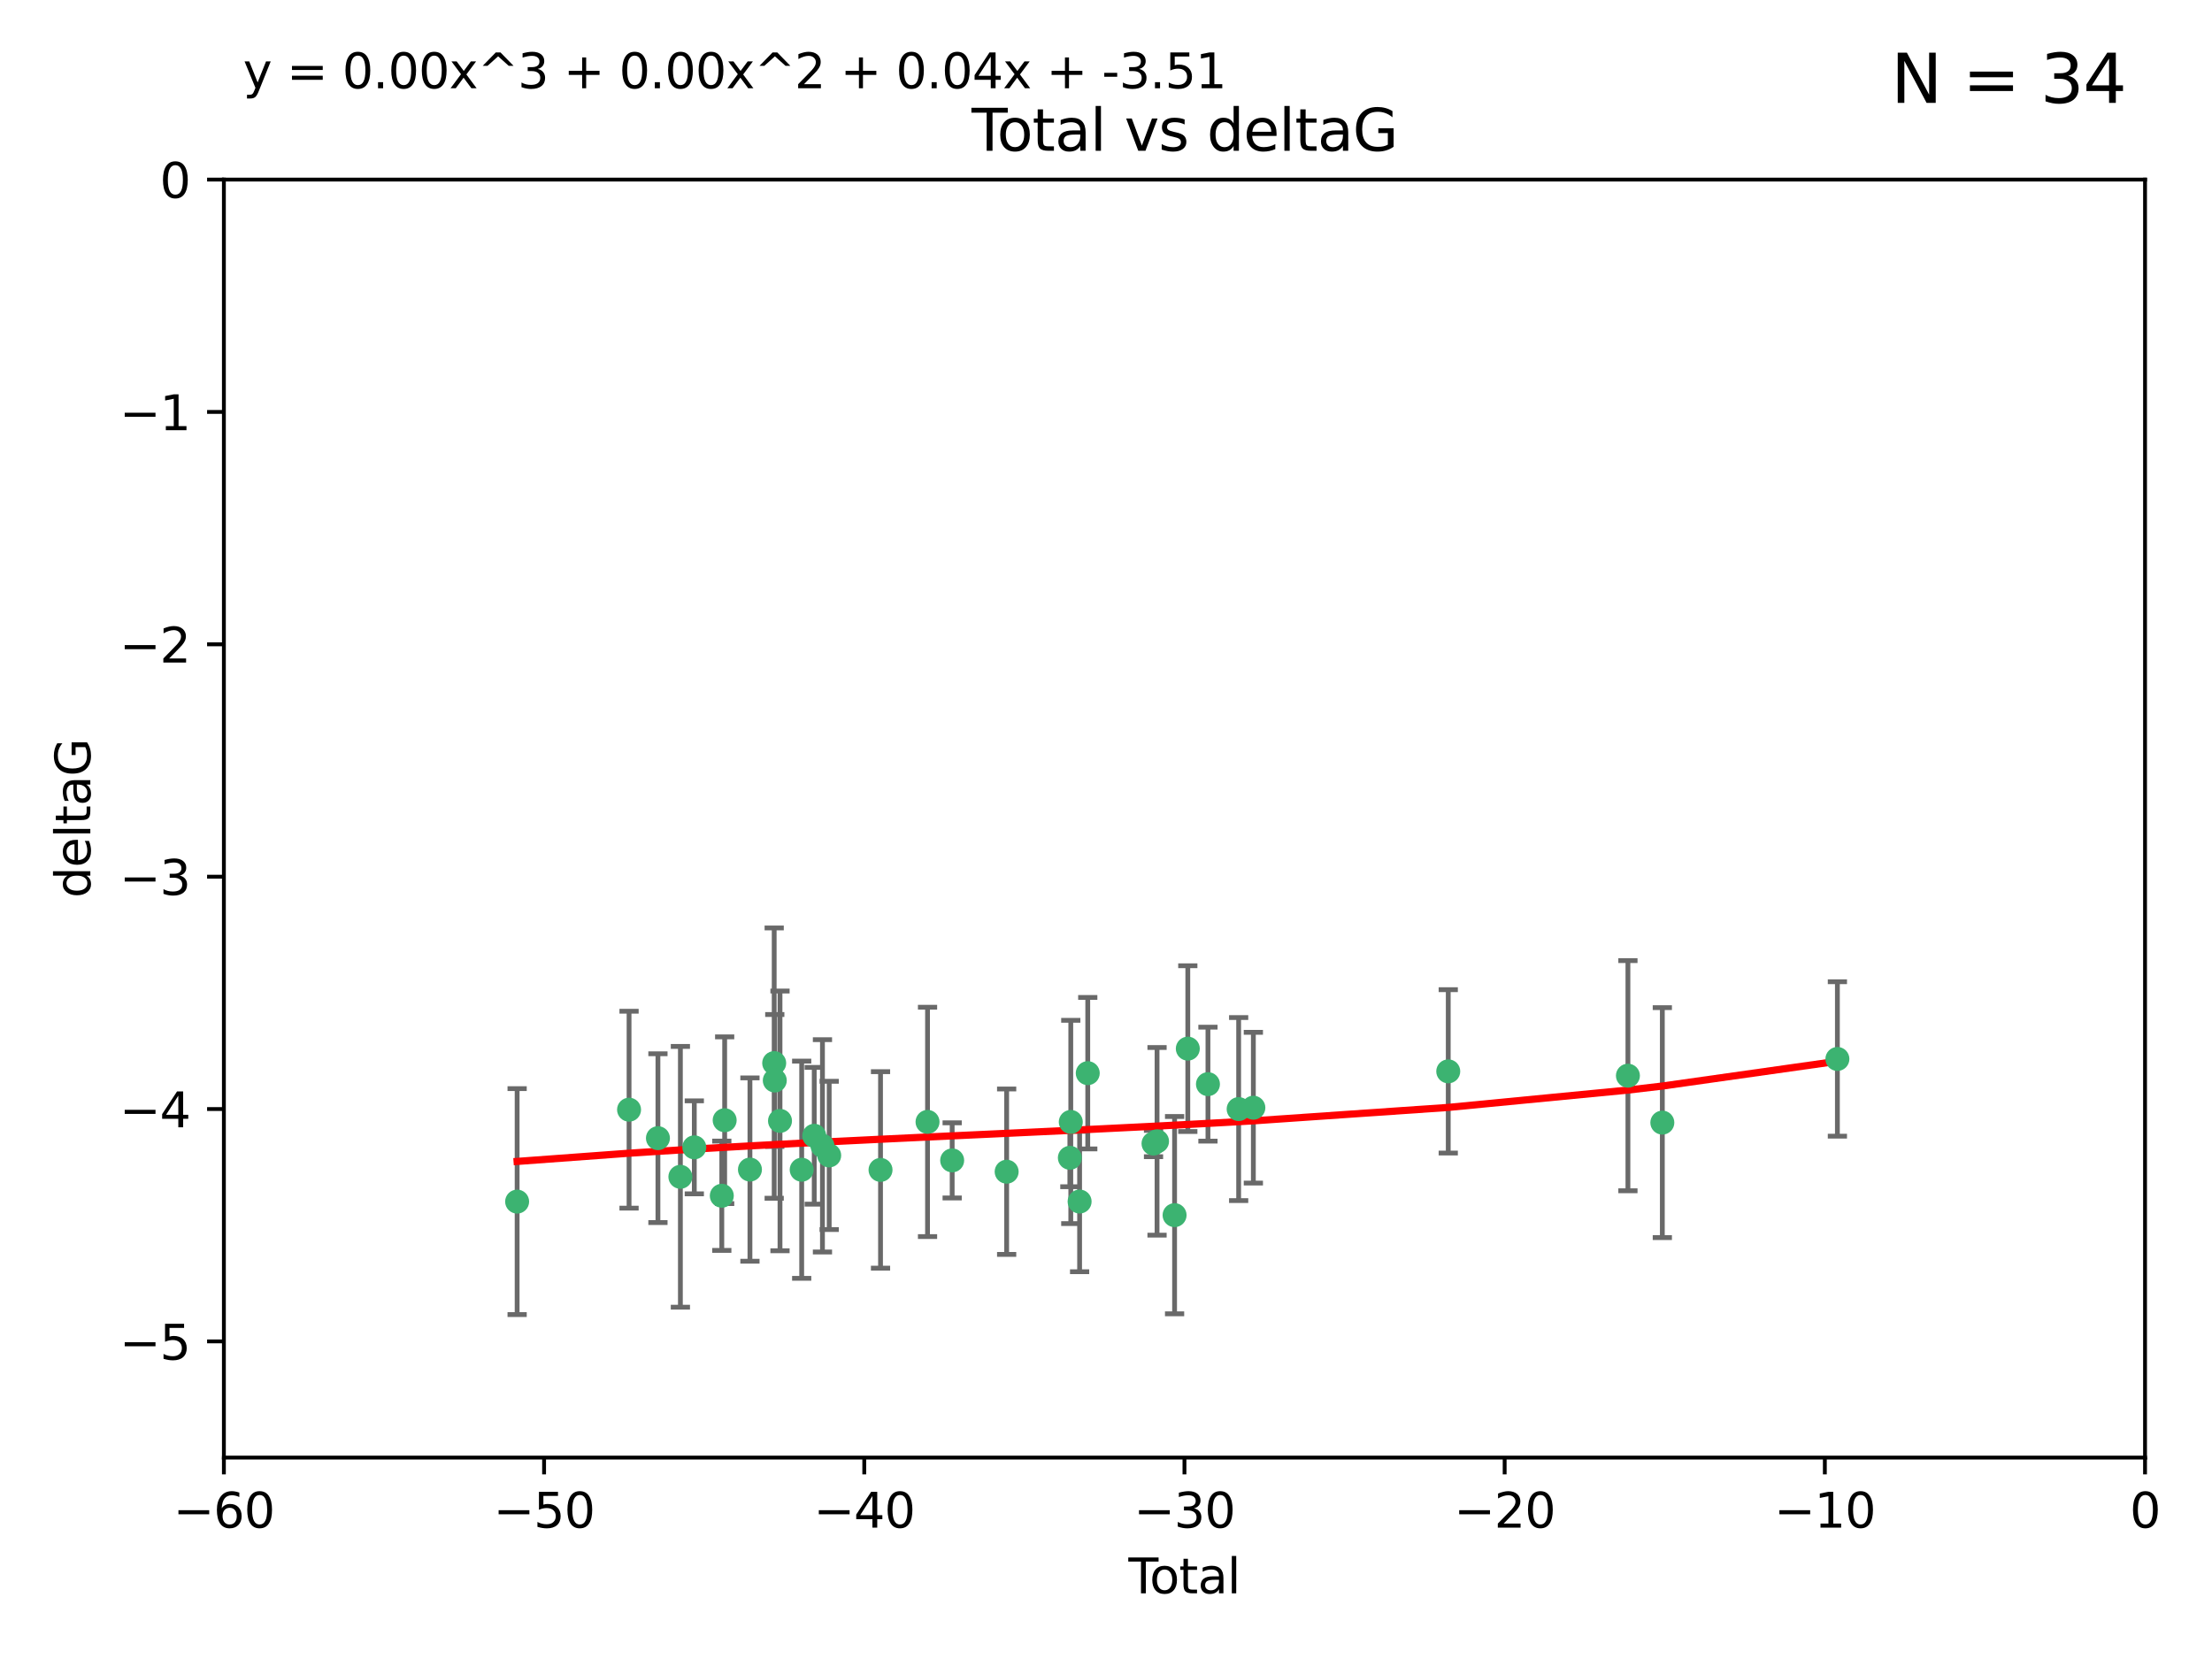 <?xml version="1.0" encoding="utf-8" standalone="no"?>
<!DOCTYPE svg PUBLIC "-//W3C//DTD SVG 1.1//EN"
  "http://www.w3.org/Graphics/SVG/1.1/DTD/svg11.dtd">
<svg xmlns:xlink="http://www.w3.org/1999/xlink" width="460.8pt" height="345.6pt" viewBox="0 0 460.8 345.6" xmlns="http://www.w3.org/2000/svg" version="1.1">
 <defs>
  <style type="text/css">*{stroke-linejoin: round; stroke-linecap: butt}</style>
 </defs>
 <g id="figure_1">
  <g id="patch_1">
   <path d="M 0 345.6 
L 460.8 345.6 
L 460.8 0 
L 0 0 
z
" style="fill: #ffffff"/>
  </g>
  <g id="axes_1">
   <g id="patch_2">
    <path d="M 46.64 303.64 
L 446.85 303.64 
L 446.85 37.411 
L 46.64 37.411 
z
" style="fill: #ffffff"/>
   </g>
   <g id="PathCollection_1">
    <defs>
     <path id="mca7896846f" d="M 0 1.118 
C 0.297 1.118 0.581 1 0.791 0.791 
C 1 0.581 1.118 0.297 1.118 0 
C 1.118 -0.297 1 -0.581 0.791 -0.791 
C 0.581 -1 0.297 -1.118 0 -1.118 
C -0.297 -1.118 -0.581 -1 -0.791 -0.791 
C -1 -0.581 -1.118 -0.297 -1.118 0 
C -1.118 0.297 -1 0.581 -0.791 0.791 
C -0.581 1 -0.297 1.118 0 1.118 
z
" style="stroke: #3cb371"/>
    </defs>
    <g clip-path="url(#pa8692f8681)">
     <use xlink:href="#mca7896846f" x="107.728" y="250.316" style="fill: #3cb371; stroke: #3cb371"/>
     <use xlink:href="#mca7896846f" x="131.044" y="231.167" style="fill: #3cb371; stroke: #3cb371"/>
     <use xlink:href="#mca7896846f" x="137.06" y="237.101" style="fill: #3cb371; stroke: #3cb371"/>
     <use xlink:href="#mca7896846f" x="141.738" y="245.151" style="fill: #3cb371; stroke: #3cb371"/>
     <use xlink:href="#mca7896846f" x="144.637" y="239.012" style="fill: #3cb371; stroke: #3cb371"/>
     <use xlink:href="#mca7896846f" x="150.364" y="249.096" style="fill: #3cb371; stroke: #3cb371"/>
     <use xlink:href="#mca7896846f" x="150.961" y="233.364" style="fill: #3cb371; stroke: #3cb371"/>
     <use xlink:href="#mca7896846f" x="156.227" y="243.641" style="fill: #3cb371; stroke: #3cb371"/>
     <use xlink:href="#mca7896846f" x="161.279" y="221.462" style="fill: #3cb371; stroke: #3cb371"/>
     <use xlink:href="#mca7896846f" x="161.402" y="225.088" style="fill: #3cb371; stroke: #3cb371"/>
     <use xlink:href="#mca7896846f" x="162.489" y="233.502" style="fill: #3cb371; stroke: #3cb371"/>
     <use xlink:href="#mca7896846f" x="167.007" y="243.675" style="fill: #3cb371; stroke: #3cb371"/>
     <use xlink:href="#mca7896846f" x="169.621" y="236.602" style="fill: #3cb371; stroke: #3cb371"/>
     <use xlink:href="#mca7896846f" x="171.333" y="238.695" style="fill: #3cb371; stroke: #3cb371"/>
     <use xlink:href="#mca7896846f" x="172.735" y="240.695" style="fill: #3cb371; stroke: #3cb371"/>
     <use xlink:href="#mca7896846f" x="183.43" y="243.713" style="fill: #3cb371; stroke: #3cb371"/>
     <use xlink:href="#mca7896846f" x="193.222" y="233.712" style="fill: #3cb371; stroke: #3cb371"/>
     <use xlink:href="#mca7896846f" x="198.354" y="241.73" style="fill: #3cb371; stroke: #3cb371"/>
     <use xlink:href="#mca7896846f" x="209.704" y="244.088" style="fill: #3cb371; stroke: #3cb371"/>
     <use xlink:href="#mca7896846f" x="222.87" y="241.193" style="fill: #3cb371; stroke: #3cb371"/>
     <use xlink:href="#mca7896846f" x="223.063" y="233.723" style="fill: #3cb371; stroke: #3cb371"/>
     <use xlink:href="#mca7896846f" x="224.902" y="250.302" style="fill: #3cb371; stroke: #3cb371"/>
     <use xlink:href="#mca7896846f" x="226.599" y="223.559" style="fill: #3cb371; stroke: #3cb371"/>
     <use xlink:href="#mca7896846f" x="240.299" y="238.222" style="fill: #3cb371; stroke: #3cb371"/>
     <use xlink:href="#mca7896846f" x="241.034" y="237.76" style="fill: #3cb371; stroke: #3cb371"/>
     <use xlink:href="#mca7896846f" x="244.687" y="253.138" style="fill: #3cb371; stroke: #3cb371"/>
     <use xlink:href="#mca7896846f" x="247.442" y="218.451" style="fill: #3cb371; stroke: #3cb371"/>
     <use xlink:href="#mca7896846f" x="251.639" y="225.849" style="fill: #3cb371; stroke: #3cb371"/>
     <use xlink:href="#mca7896846f" x="258.034" y="231.04" style="fill: #3cb371; stroke: #3cb371"/>
     <use xlink:href="#mca7896846f" x="261.098" y="230.756" style="fill: #3cb371; stroke: #3cb371"/>
     <use xlink:href="#mca7896846f" x="301.697" y="223.183" style="fill: #3cb371; stroke: #3cb371"/>
     <use xlink:href="#mca7896846f" x="339.126" y="224.085" style="fill: #3cb371; stroke: #3cb371"/>
     <use xlink:href="#mca7896846f" x="346.294" y="233.861" style="fill: #3cb371; stroke: #3cb371"/>
     <use xlink:href="#mca7896846f" x="382.763" y="220.6" style="fill: #3cb371; stroke: #3cb371"/>
    </g>
   </g>
   <g id="matplotlib.axis_1">
    <g id="xtick_1">
     <g id="line2d_1">
      <defs>
       <path id="m6ce1ab7690" d="M 0 0 
L 0 3.5 
" style="stroke: #000000; stroke-width: 0.8"/>
      </defs>
      <g>
       <use xlink:href="#m6ce1ab7690" x="46.64" y="303.64" style="stroke: #000000; stroke-width: 0.8"/>
      </g>
     </g>
     <g id="text_1">
      <!-- −60 -->
      <g transform="translate(36.088 318.238)scale(0.1 -0.1)">
       <defs>
        <path id="DejaVuSans-2212" d="M 678 2272 
L 4684 2272 
L 4684 1741 
L 678 1741 
L 678 2272 
z
" transform="scale(0.016)"/>
        <path id="DejaVuSans-36" d="M 2113 2584 
Q 1688 2584 1439 2293 
Q 1191 2003 1191 1497 
Q 1191 994 1439 701 
Q 1688 409 2113 409 
Q 2538 409 2786 701 
Q 3034 994 3034 1497 
Q 3034 2003 2786 2293 
Q 2538 2584 2113 2584 
z
M 3366 4563 
L 3366 3988 
Q 3128 4100 2886 4159 
Q 2644 4219 2406 4219 
Q 1781 4219 1451 3797 
Q 1122 3375 1075 2522 
Q 1259 2794 1537 2939 
Q 1816 3084 2150 3084 
Q 2853 3084 3261 2657 
Q 3669 2231 3669 1497 
Q 3669 778 3244 343 
Q 2819 -91 2113 -91 
Q 1303 -91 875 529 
Q 447 1150 447 2328 
Q 447 3434 972 4092 
Q 1497 4750 2381 4750 
Q 2619 4750 2861 4703 
Q 3103 4656 3366 4563 
z
" transform="scale(0.016)"/>
        <path id="DejaVuSans-30" d="M 2034 4250 
Q 1547 4250 1301 3770 
Q 1056 3291 1056 2328 
Q 1056 1369 1301 889 
Q 1547 409 2034 409 
Q 2525 409 2770 889 
Q 3016 1369 3016 2328 
Q 3016 3291 2770 3770 
Q 2525 4250 2034 4250 
z
M 2034 4750 
Q 2819 4750 3233 4129 
Q 3647 3509 3647 2328 
Q 3647 1150 3233 529 
Q 2819 -91 2034 -91 
Q 1250 -91 836 529 
Q 422 1150 422 2328 
Q 422 3509 836 4129 
Q 1250 4750 2034 4750 
z
" transform="scale(0.016)"/>
       </defs>
       <use xlink:href="#DejaVuSans-2212"/>
       <use xlink:href="#DejaVuSans-36" x="83.789"/>
       <use xlink:href="#DejaVuSans-30" x="147.412"/>
      </g>
     </g>
    </g>
    <g id="xtick_2">
     <g id="line2d_2">
      <g>
       <use xlink:href="#m6ce1ab7690" x="113.342" y="303.64" style="stroke: #000000; stroke-width: 0.8"/>
      </g>
     </g>
     <g id="text_2">
      <!-- −50 -->
      <g transform="translate(102.789 318.238)scale(0.1 -0.1)">
       <defs>
        <path id="DejaVuSans-35" d="M 691 4666 
L 3169 4666 
L 3169 4134 
L 1269 4134 
L 1269 2991 
Q 1406 3038 1543 3061 
Q 1681 3084 1819 3084 
Q 2600 3084 3056 2656 
Q 3513 2228 3513 1497 
Q 3513 744 3044 326 
Q 2575 -91 1722 -91 
Q 1428 -91 1123 -41 
Q 819 9 494 109 
L 494 744 
Q 775 591 1075 516 
Q 1375 441 1709 441 
Q 2250 441 2565 725 
Q 2881 1009 2881 1497 
Q 2881 1984 2565 2268 
Q 2250 2553 1709 2553 
Q 1456 2553 1204 2497 
Q 953 2441 691 2322 
L 691 4666 
z
" transform="scale(0.016)"/>
       </defs>
       <use xlink:href="#DejaVuSans-2212"/>
       <use xlink:href="#DejaVuSans-35" x="83.789"/>
       <use xlink:href="#DejaVuSans-30" x="147.412"/>
      </g>
     </g>
    </g>
    <g id="xtick_3">
     <g id="line2d_3">
      <g>
       <use xlink:href="#m6ce1ab7690" x="180.043" y="303.64" style="stroke: #000000; stroke-width: 0.8"/>
      </g>
     </g>
     <g id="text_3">
      <!-- −40 -->
      <g transform="translate(169.491 318.238)scale(0.1 -0.1)">
       <defs>
        <path id="DejaVuSans-34" d="M 2419 4116 
L 825 1625 
L 2419 1625 
L 2419 4116 
z
M 2253 4666 
L 3047 4666 
L 3047 1625 
L 3713 1625 
L 3713 1100 
L 3047 1100 
L 3047 0 
L 2419 0 
L 2419 1100 
L 313 1100 
L 313 1709 
L 2253 4666 
z
" transform="scale(0.016)"/>
       </defs>
       <use xlink:href="#DejaVuSans-2212"/>
       <use xlink:href="#DejaVuSans-34" x="83.789"/>
       <use xlink:href="#DejaVuSans-30" x="147.412"/>
      </g>
     </g>
    </g>
    <g id="xtick_4">
     <g id="line2d_4">
      <g>
       <use xlink:href="#m6ce1ab7690" x="246.745" y="303.64" style="stroke: #000000; stroke-width: 0.8"/>
      </g>
     </g>
     <g id="text_4">
      <!-- −30 -->
      <g transform="translate(236.193 318.238)scale(0.1 -0.1)">
       <defs>
        <path id="DejaVuSans-33" d="M 2597 2516 
Q 3050 2419 3304 2112 
Q 3559 1806 3559 1356 
Q 3559 666 3084 287 
Q 2609 -91 1734 -91 
Q 1441 -91 1130 -33 
Q 819 25 488 141 
L 488 750 
Q 750 597 1062 519 
Q 1375 441 1716 441 
Q 2309 441 2620 675 
Q 2931 909 2931 1356 
Q 2931 1769 2642 2001 
Q 2353 2234 1838 2234 
L 1294 2234 
L 1294 2753 
L 1863 2753 
Q 2328 2753 2575 2939 
Q 2822 3125 2822 3475 
Q 2822 3834 2567 4026 
Q 2313 4219 1838 4219 
Q 1578 4219 1281 4162 
Q 984 4106 628 3988 
L 628 4550 
Q 988 4650 1302 4700 
Q 1616 4750 1894 4750 
Q 2613 4750 3031 4423 
Q 3450 4097 3450 3541 
Q 3450 3153 3228 2886 
Q 3006 2619 2597 2516 
z
" transform="scale(0.016)"/>
       </defs>
       <use xlink:href="#DejaVuSans-2212"/>
       <use xlink:href="#DejaVuSans-33" x="83.789"/>
       <use xlink:href="#DejaVuSans-30" x="147.412"/>
      </g>
     </g>
    </g>
    <g id="xtick_5">
     <g id="line2d_5">
      <g>
       <use xlink:href="#m6ce1ab7690" x="313.447" y="303.64" style="stroke: #000000; stroke-width: 0.8"/>
      </g>
     </g>
     <g id="text_5">
      <!-- −20 -->
      <g transform="translate(302.894 318.238)scale(0.1 -0.1)">
       <defs>
        <path id="DejaVuSans-32" d="M 1228 531 
L 3431 531 
L 3431 0 
L 469 0 
L 469 531 
Q 828 903 1448 1529 
Q 2069 2156 2228 2338 
Q 2531 2678 2651 2914 
Q 2772 3150 2772 3378 
Q 2772 3750 2511 3984 
Q 2250 4219 1831 4219 
Q 1534 4219 1204 4116 
Q 875 4013 500 3803 
L 500 4441 
Q 881 4594 1212 4672 
Q 1544 4750 1819 4750 
Q 2544 4750 2975 4387 
Q 3406 4025 3406 3419 
Q 3406 3131 3298 2873 
Q 3191 2616 2906 2266 
Q 2828 2175 2409 1742 
Q 1991 1309 1228 531 
z
" transform="scale(0.016)"/>
       </defs>
       <use xlink:href="#DejaVuSans-2212"/>
       <use xlink:href="#DejaVuSans-32" x="83.789"/>
       <use xlink:href="#DejaVuSans-30" x="147.412"/>
      </g>
     </g>
    </g>
    <g id="xtick_6">
     <g id="line2d_6">
      <g>
       <use xlink:href="#m6ce1ab7690" x="380.148" y="303.64" style="stroke: #000000; stroke-width: 0.8"/>
      </g>
     </g>
     <g id="text_6">
      <!-- −10 -->
      <g transform="translate(369.596 318.238)scale(0.1 -0.1)">
       <defs>
        <path id="DejaVuSans-31" d="M 794 531 
L 1825 531 
L 1825 4091 
L 703 3866 
L 703 4441 
L 1819 4666 
L 2450 4666 
L 2450 531 
L 3481 531 
L 3481 0 
L 794 0 
L 794 531 
z
" transform="scale(0.016)"/>
       </defs>
       <use xlink:href="#DejaVuSans-2212"/>
       <use xlink:href="#DejaVuSans-31" x="83.789"/>
       <use xlink:href="#DejaVuSans-30" x="147.412"/>
      </g>
     </g>
    </g>
    <g id="xtick_7">
     <g id="line2d_7">
      <g>
       <use xlink:href="#m6ce1ab7690" x="446.85" y="303.64" style="stroke: #000000; stroke-width: 0.8"/>
      </g>
     </g>
     <g id="text_7">
      <!-- 0 -->
      <g transform="translate(443.669 318.238)scale(0.1 -0.1)">
       <use xlink:href="#DejaVuSans-30"/>
      </g>
     </g>
    </g>
    <g id="text_8">
     <!-- Total -->
     <g transform="translate(235.068 331.917)scale(0.1 -0.1)">
      <defs>
       <path id="DejaVuSans-54" d="M -19 4666 
L 3928 4666 
L 3928 4134 
L 2272 4134 
L 2272 0 
L 1638 0 
L 1638 4134 
L -19 4134 
L -19 4666 
z
" transform="scale(0.016)"/>
       <path id="DejaVuSans-6f" d="M 1959 3097 
Q 1497 3097 1228 2736 
Q 959 2375 959 1747 
Q 959 1119 1226 758 
Q 1494 397 1959 397 
Q 2419 397 2687 759 
Q 2956 1122 2956 1747 
Q 2956 2369 2687 2733 
Q 2419 3097 1959 3097 
z
M 1959 3584 
Q 2709 3584 3137 3096 
Q 3566 2609 3566 1747 
Q 3566 888 3137 398 
Q 2709 -91 1959 -91 
Q 1206 -91 779 398 
Q 353 888 353 1747 
Q 353 2609 779 3096 
Q 1206 3584 1959 3584 
z
" transform="scale(0.016)"/>
       <path id="DejaVuSans-74" d="M 1172 4494 
L 1172 3500 
L 2356 3500 
L 2356 3053 
L 1172 3053 
L 1172 1153 
Q 1172 725 1289 603 
Q 1406 481 1766 481 
L 2356 481 
L 2356 0 
L 1766 0 
Q 1100 0 847 248 
Q 594 497 594 1153 
L 594 3053 
L 172 3053 
L 172 3500 
L 594 3500 
L 594 4494 
L 1172 4494 
z
" transform="scale(0.016)"/>
       <path id="DejaVuSans-61" d="M 2194 1759 
Q 1497 1759 1228 1600 
Q 959 1441 959 1056 
Q 959 750 1161 570 
Q 1363 391 1709 391 
Q 2188 391 2477 730 
Q 2766 1069 2766 1631 
L 2766 1759 
L 2194 1759 
z
M 3341 1997 
L 3341 0 
L 2766 0 
L 2766 531 
Q 2569 213 2275 61 
Q 1981 -91 1556 -91 
Q 1019 -91 701 211 
Q 384 513 384 1019 
Q 384 1609 779 1909 
Q 1175 2209 1959 2209 
L 2766 2209 
L 2766 2266 
Q 2766 2663 2505 2880 
Q 2244 3097 1772 3097 
Q 1472 3097 1187 3025 
Q 903 2953 641 2809 
L 641 3341 
Q 956 3463 1253 3523 
Q 1550 3584 1831 3584 
Q 2591 3584 2966 3190 
Q 3341 2797 3341 1997 
z
" transform="scale(0.016)"/>
       <path id="DejaVuSans-6c" d="M 603 4863 
L 1178 4863 
L 1178 0 
L 603 0 
L 603 4863 
z
" transform="scale(0.016)"/>
      </defs>
      <use xlink:href="#DejaVuSans-54"/>
      <use xlink:href="#DejaVuSans-6f" x="44.084"/>
      <use xlink:href="#DejaVuSans-74" x="105.266"/>
      <use xlink:href="#DejaVuSans-61" x="144.475"/>
      <use xlink:href="#DejaVuSans-6c" x="205.754"/>
     </g>
    </g>
   </g>
   <g id="matplotlib.axis_2">
    <g id="ytick_1">
     <g id="line2d_8">
      <defs>
       <path id="m330e339413" d="M 0 0 
L -3.5 0 
" style="stroke: #000000; stroke-width: 0.8"/>
      </defs>
      <g>
       <use xlink:href="#m330e339413" x="46.64" y="279.437" style="stroke: #000000; stroke-width: 0.8"/>
      </g>
     </g>
     <g id="text_9">
      <!-- −5 -->
      <g transform="translate(24.898 283.237)scale(0.1 -0.1)">
       <use xlink:href="#DejaVuSans-2212"/>
       <use xlink:href="#DejaVuSans-35" x="83.789"/>
      </g>
     </g>
    </g>
    <g id="ytick_2">
     <g id="line2d_9">
      <g>
       <use xlink:href="#m330e339413" x="46.64" y="231.032" style="stroke: #000000; stroke-width: 0.8"/>
      </g>
     </g>
     <g id="text_10">
      <!-- −4 -->
      <g transform="translate(24.898 234.831)scale(0.1 -0.1)">
       <use xlink:href="#DejaVuSans-2212"/>
       <use xlink:href="#DejaVuSans-34" x="83.789"/>
      </g>
     </g>
    </g>
    <g id="ytick_3">
     <g id="line2d_10">
      <g>
       <use xlink:href="#m330e339413" x="46.64" y="182.627" style="stroke: #000000; stroke-width: 0.8"/>
      </g>
     </g>
     <g id="text_11">
      <!-- −3 -->
      <g transform="translate(24.898 186.426)scale(0.1 -0.1)">
       <use xlink:href="#DejaVuSans-2212"/>
       <use xlink:href="#DejaVuSans-33" x="83.789"/>
      </g>
     </g>
    </g>
    <g id="ytick_4">
     <g id="line2d_11">
      <g>
       <use xlink:href="#m330e339413" x="46.64" y="134.222" style="stroke: #000000; stroke-width: 0.8"/>
      </g>
     </g>
     <g id="text_12">
      <!-- −2 -->
      <g transform="translate(24.898 138.021)scale(0.1 -0.1)">
       <use xlink:href="#DejaVuSans-2212"/>
       <use xlink:href="#DejaVuSans-32" x="83.789"/>
      </g>
     </g>
    </g>
    <g id="ytick_5">
     <g id="line2d_12">
      <g>
       <use xlink:href="#m330e339413" x="46.64" y="85.816" style="stroke: #000000; stroke-width: 0.8"/>
      </g>
     </g>
     <g id="text_13">
      <!-- −1 -->
      <g transform="translate(24.898 89.616)scale(0.1 -0.1)">
       <use xlink:href="#DejaVuSans-2212"/>
       <use xlink:href="#DejaVuSans-31" x="83.789"/>
      </g>
     </g>
    </g>
    <g id="ytick_6">
     <g id="line2d_13">
      <g>
       <use xlink:href="#m330e339413" x="46.64" y="37.411" style="stroke: #000000; stroke-width: 0.8"/>
      </g>
     </g>
     <g id="text_14">
      <!-- 0 -->
      <g transform="translate(33.278 41.21)scale(0.1 -0.1)">
       <use xlink:href="#DejaVuSans-30"/>
      </g>
     </g>
    </g>
    <g id="text_15">
     <!-- deltaG -->
     <g transform="translate(18.818 187.064)rotate(-90)scale(0.1 -0.1)">
      <defs>
       <path id="DejaVuSans-64" d="M 2906 2969 
L 2906 4863 
L 3481 4863 
L 3481 0 
L 2906 0 
L 2906 525 
Q 2725 213 2448 61 
Q 2172 -91 1784 -91 
Q 1150 -91 751 415 
Q 353 922 353 1747 
Q 353 2572 751 3078 
Q 1150 3584 1784 3584 
Q 2172 3584 2448 3432 
Q 2725 3281 2906 2969 
z
M 947 1747 
Q 947 1113 1208 752 
Q 1469 391 1925 391 
Q 2381 391 2643 752 
Q 2906 1113 2906 1747 
Q 2906 2381 2643 2742 
Q 2381 3103 1925 3103 
Q 1469 3103 1208 2742 
Q 947 2381 947 1747 
z
" transform="scale(0.016)"/>
       <path id="DejaVuSans-65" d="M 3597 1894 
L 3597 1613 
L 953 1613 
Q 991 1019 1311 708 
Q 1631 397 2203 397 
Q 2534 397 2845 478 
Q 3156 559 3463 722 
L 3463 178 
Q 3153 47 2828 -22 
Q 2503 -91 2169 -91 
Q 1331 -91 842 396 
Q 353 884 353 1716 
Q 353 2575 817 3079 
Q 1281 3584 2069 3584 
Q 2775 3584 3186 3129 
Q 3597 2675 3597 1894 
z
M 3022 2063 
Q 3016 2534 2758 2815 
Q 2500 3097 2075 3097 
Q 1594 3097 1305 2825 
Q 1016 2553 972 2059 
L 3022 2063 
z
" transform="scale(0.016)"/>
       <path id="DejaVuSans-47" d="M 3809 666 
L 3809 1919 
L 2778 1919 
L 2778 2438 
L 4434 2438 
L 4434 434 
Q 4069 175 3628 42 
Q 3188 -91 2688 -91 
Q 1594 -91 976 548 
Q 359 1188 359 2328 
Q 359 3472 976 4111 
Q 1594 4750 2688 4750 
Q 3144 4750 3555 4637 
Q 3966 4525 4313 4306 
L 4313 3634 
Q 3963 3931 3569 4081 
Q 3175 4231 2741 4231 
Q 1884 4231 1454 3753 
Q 1025 3275 1025 2328 
Q 1025 1384 1454 906 
Q 1884 428 2741 428 
Q 3075 428 3337 486 
Q 3600 544 3809 666 
z
" transform="scale(0.016)"/>
      </defs>
      <use xlink:href="#DejaVuSans-64"/>
      <use xlink:href="#DejaVuSans-65" x="63.477"/>
      <use xlink:href="#DejaVuSans-6c" x="125"/>
      <use xlink:href="#DejaVuSans-74" x="152.783"/>
      <use xlink:href="#DejaVuSans-61" x="191.992"/>
      <use xlink:href="#DejaVuSans-47" x="253.271"/>
     </g>
    </g>
   </g>
   <g id="LineCollection_1">
    <path d="M 107.728 273.851 
L 107.728 226.78 
" clip-path="url(#pa8692f8681)" style="fill: none; stroke: #696969"/>
    <path d="M 131.044 251.678 
L 131.044 210.656 
" clip-path="url(#pa8692f8681)" style="fill: none; stroke: #696969"/>
    <path d="M 137.06 254.682 
L 137.06 219.519 
" clip-path="url(#pa8692f8681)" style="fill: none; stroke: #696969"/>
    <path d="M 141.738 272.312 
L 141.738 217.99 
" clip-path="url(#pa8692f8681)" style="fill: none; stroke: #696969"/>
    <path d="M 144.637 248.696 
L 144.637 229.327 
" clip-path="url(#pa8692f8681)" style="fill: none; stroke: #696969"/>
    <path d="M 150.364 260.481 
L 150.364 237.71 
" clip-path="url(#pa8692f8681)" style="fill: none; stroke: #696969"/>
    <path d="M 150.961 250.731 
L 150.961 215.997 
" clip-path="url(#pa8692f8681)" style="fill: none; stroke: #696969"/>
    <path d="M 156.227 262.737 
L 156.227 224.544 
" clip-path="url(#pa8692f8681)" style="fill: none; stroke: #696969"/>
    <path d="M 161.279 249.617 
L 161.279 193.307 
" clip-path="url(#pa8692f8681)" style="fill: none; stroke: #696969"/>
    <path d="M 161.402 238.836 
L 161.402 211.34 
" clip-path="url(#pa8692f8681)" style="fill: none; stroke: #696969"/>
    <path d="M 162.489 260.554 
L 162.489 206.45 
" clip-path="url(#pa8692f8681)" style="fill: none; stroke: #696969"/>
    <path d="M 167.007 266.303 
L 167.007 221.048 
" clip-path="url(#pa8692f8681)" style="fill: none; stroke: #696969"/>
    <path d="M 169.621 250.846 
L 169.621 222.359 
" clip-path="url(#pa8692f8681)" style="fill: none; stroke: #696969"/>
    <path d="M 171.333 260.812 
L 171.333 216.578 
" clip-path="url(#pa8692f8681)" style="fill: none; stroke: #696969"/>
    <path d="M 172.735 256.139 
L 172.735 225.251 
" clip-path="url(#pa8692f8681)" style="fill: none; stroke: #696969"/>
    <path d="M 183.43 264.178 
L 183.43 223.248 
" clip-path="url(#pa8692f8681)" style="fill: none; stroke: #696969"/>
    <path d="M 193.222 257.598 
L 193.222 209.826 
" clip-path="url(#pa8692f8681)" style="fill: none; stroke: #696969"/>
    <path d="M 198.354 249.557 
L 198.354 233.903 
" clip-path="url(#pa8692f8681)" style="fill: none; stroke: #696969"/>
    <path d="M 209.704 261.318 
L 209.704 226.858 
" clip-path="url(#pa8692f8681)" style="fill: none; stroke: #696969"/>
    <path d="M 222.87 247.22 
L 222.87 235.166 
" clip-path="url(#pa8692f8681)" style="fill: none; stroke: #696969"/>
    <path d="M 223.063 254.896 
L 223.063 212.549 
" clip-path="url(#pa8692f8681)" style="fill: none; stroke: #696969"/>
    <path d="M 224.902 264.925 
L 224.902 235.679 
" clip-path="url(#pa8692f8681)" style="fill: none; stroke: #696969"/>
    <path d="M 226.599 239.336 
L 226.599 207.781 
" clip-path="url(#pa8692f8681)" style="fill: none; stroke: #696969"/>
    <path d="M 240.299 240.963 
L 240.299 235.481 
" clip-path="url(#pa8692f8681)" style="fill: none; stroke: #696969"/>
    <path d="M 241.034 257.301 
L 241.034 218.218 
" clip-path="url(#pa8692f8681)" style="fill: none; stroke: #696969"/>
    <path d="M 244.687 273.691 
L 244.687 232.586 
" clip-path="url(#pa8692f8681)" style="fill: none; stroke: #696969"/>
    <path d="M 247.442 235.713 
L 247.442 201.188 
" clip-path="url(#pa8692f8681)" style="fill: none; stroke: #696969"/>
    <path d="M 251.639 237.72 
L 251.639 213.978 
" clip-path="url(#pa8692f8681)" style="fill: none; stroke: #696969"/>
    <path d="M 258.034 250.104 
L 258.034 211.975 
" clip-path="url(#pa8692f8681)" style="fill: none; stroke: #696969"/>
    <path d="M 261.098 246.458 
L 261.098 215.054 
" clip-path="url(#pa8692f8681)" style="fill: none; stroke: #696969"/>
    <path d="M 301.697 240.197 
L 301.697 206.168 
" clip-path="url(#pa8692f8681)" style="fill: none; stroke: #696969"/>
    <path d="M 339.126 248.056 
L 339.126 200.114 
" clip-path="url(#pa8692f8681)" style="fill: none; stroke: #696969"/>
    <path d="M 346.294 257.815 
L 346.294 209.906 
" clip-path="url(#pa8692f8681)" style="fill: none; stroke: #696969"/>
    <path d="M 382.763 236.686 
L 382.763 204.513 
" clip-path="url(#pa8692f8681)" style="fill: none; stroke: #696969"/>
   </g>
   <g id="line2d_14">
    <defs>
     <path id="mbd9080ce9b" d="M 2 0 
L -2 -0 
" style="stroke: #696969"/>
    </defs>
    <g clip-path="url(#pa8692f8681)">
     <use xlink:href="#mbd9080ce9b" x="107.728" y="273.851" style="fill: #696969; stroke: #696969"/>
     <use xlink:href="#mbd9080ce9b" x="131.044" y="251.678" style="fill: #696969; stroke: #696969"/>
     <use xlink:href="#mbd9080ce9b" x="137.06" y="254.682" style="fill: #696969; stroke: #696969"/>
     <use xlink:href="#mbd9080ce9b" x="141.738" y="272.312" style="fill: #696969; stroke: #696969"/>
     <use xlink:href="#mbd9080ce9b" x="144.637" y="248.696" style="fill: #696969; stroke: #696969"/>
     <use xlink:href="#mbd9080ce9b" x="150.364" y="260.481" style="fill: #696969; stroke: #696969"/>
     <use xlink:href="#mbd9080ce9b" x="150.961" y="250.731" style="fill: #696969; stroke: #696969"/>
     <use xlink:href="#mbd9080ce9b" x="156.227" y="262.737" style="fill: #696969; stroke: #696969"/>
     <use xlink:href="#mbd9080ce9b" x="161.279" y="249.617" style="fill: #696969; stroke: #696969"/>
     <use xlink:href="#mbd9080ce9b" x="161.402" y="238.836" style="fill: #696969; stroke: #696969"/>
     <use xlink:href="#mbd9080ce9b" x="162.489" y="260.554" style="fill: #696969; stroke: #696969"/>
     <use xlink:href="#mbd9080ce9b" x="167.007" y="266.303" style="fill: #696969; stroke: #696969"/>
     <use xlink:href="#mbd9080ce9b" x="169.621" y="250.846" style="fill: #696969; stroke: #696969"/>
     <use xlink:href="#mbd9080ce9b" x="171.333" y="260.812" style="fill: #696969; stroke: #696969"/>
     <use xlink:href="#mbd9080ce9b" x="172.735" y="256.139" style="fill: #696969; stroke: #696969"/>
     <use xlink:href="#mbd9080ce9b" x="183.43" y="264.178" style="fill: #696969; stroke: #696969"/>
     <use xlink:href="#mbd9080ce9b" x="193.222" y="257.598" style="fill: #696969; stroke: #696969"/>
     <use xlink:href="#mbd9080ce9b" x="198.354" y="249.557" style="fill: #696969; stroke: #696969"/>
     <use xlink:href="#mbd9080ce9b" x="209.704" y="261.318" style="fill: #696969; stroke: #696969"/>
     <use xlink:href="#mbd9080ce9b" x="222.87" y="247.22" style="fill: #696969; stroke: #696969"/>
     <use xlink:href="#mbd9080ce9b" x="223.063" y="254.896" style="fill: #696969; stroke: #696969"/>
     <use xlink:href="#mbd9080ce9b" x="224.902" y="264.925" style="fill: #696969; stroke: #696969"/>
     <use xlink:href="#mbd9080ce9b" x="226.599" y="239.336" style="fill: #696969; stroke: #696969"/>
     <use xlink:href="#mbd9080ce9b" x="240.299" y="240.963" style="fill: #696969; stroke: #696969"/>
     <use xlink:href="#mbd9080ce9b" x="241.034" y="257.301" style="fill: #696969; stroke: #696969"/>
     <use xlink:href="#mbd9080ce9b" x="244.687" y="273.691" style="fill: #696969; stroke: #696969"/>
     <use xlink:href="#mbd9080ce9b" x="247.442" y="235.713" style="fill: #696969; stroke: #696969"/>
     <use xlink:href="#mbd9080ce9b" x="251.639" y="237.72" style="fill: #696969; stroke: #696969"/>
     <use xlink:href="#mbd9080ce9b" x="258.034" y="250.104" style="fill: #696969; stroke: #696969"/>
     <use xlink:href="#mbd9080ce9b" x="261.098" y="246.458" style="fill: #696969; stroke: #696969"/>
     <use xlink:href="#mbd9080ce9b" x="301.697" y="240.197" style="fill: #696969; stroke: #696969"/>
     <use xlink:href="#mbd9080ce9b" x="339.126" y="248.056" style="fill: #696969; stroke: #696969"/>
     <use xlink:href="#mbd9080ce9b" x="346.294" y="257.815" style="fill: #696969; stroke: #696969"/>
     <use xlink:href="#mbd9080ce9b" x="382.763" y="236.686" style="fill: #696969; stroke: #696969"/>
    </g>
   </g>
   <g id="line2d_15">
    <g clip-path="url(#pa8692f8681)">
     <use xlink:href="#mbd9080ce9b" x="107.728" y="226.78" style="fill: #696969; stroke: #696969"/>
     <use xlink:href="#mbd9080ce9b" x="131.044" y="210.656" style="fill: #696969; stroke: #696969"/>
     <use xlink:href="#mbd9080ce9b" x="137.06" y="219.519" style="fill: #696969; stroke: #696969"/>
     <use xlink:href="#mbd9080ce9b" x="141.738" y="217.99" style="fill: #696969; stroke: #696969"/>
     <use xlink:href="#mbd9080ce9b" x="144.637" y="229.327" style="fill: #696969; stroke: #696969"/>
     <use xlink:href="#mbd9080ce9b" x="150.364" y="237.71" style="fill: #696969; stroke: #696969"/>
     <use xlink:href="#mbd9080ce9b" x="150.961" y="215.997" style="fill: #696969; stroke: #696969"/>
     <use xlink:href="#mbd9080ce9b" x="156.227" y="224.544" style="fill: #696969; stroke: #696969"/>
     <use xlink:href="#mbd9080ce9b" x="161.279" y="193.307" style="fill: #696969; stroke: #696969"/>
     <use xlink:href="#mbd9080ce9b" x="161.402" y="211.34" style="fill: #696969; stroke: #696969"/>
     <use xlink:href="#mbd9080ce9b" x="162.489" y="206.45" style="fill: #696969; stroke: #696969"/>
     <use xlink:href="#mbd9080ce9b" x="167.007" y="221.048" style="fill: #696969; stroke: #696969"/>
     <use xlink:href="#mbd9080ce9b" x="169.621" y="222.359" style="fill: #696969; stroke: #696969"/>
     <use xlink:href="#mbd9080ce9b" x="171.333" y="216.578" style="fill: #696969; stroke: #696969"/>
     <use xlink:href="#mbd9080ce9b" x="172.735" y="225.251" style="fill: #696969; stroke: #696969"/>
     <use xlink:href="#mbd9080ce9b" x="183.43" y="223.248" style="fill: #696969; stroke: #696969"/>
     <use xlink:href="#mbd9080ce9b" x="193.222" y="209.826" style="fill: #696969; stroke: #696969"/>
     <use xlink:href="#mbd9080ce9b" x="198.354" y="233.903" style="fill: #696969; stroke: #696969"/>
     <use xlink:href="#mbd9080ce9b" x="209.704" y="226.858" style="fill: #696969; stroke: #696969"/>
     <use xlink:href="#mbd9080ce9b" x="222.87" y="235.166" style="fill: #696969; stroke: #696969"/>
     <use xlink:href="#mbd9080ce9b" x="223.063" y="212.549" style="fill: #696969; stroke: #696969"/>
     <use xlink:href="#mbd9080ce9b" x="224.902" y="235.679" style="fill: #696969; stroke: #696969"/>
     <use xlink:href="#mbd9080ce9b" x="226.599" y="207.781" style="fill: #696969; stroke: #696969"/>
     <use xlink:href="#mbd9080ce9b" x="240.299" y="235.481" style="fill: #696969; stroke: #696969"/>
     <use xlink:href="#mbd9080ce9b" x="241.034" y="218.218" style="fill: #696969; stroke: #696969"/>
     <use xlink:href="#mbd9080ce9b" x="244.687" y="232.586" style="fill: #696969; stroke: #696969"/>
     <use xlink:href="#mbd9080ce9b" x="247.442" y="201.188" style="fill: #696969; stroke: #696969"/>
     <use xlink:href="#mbd9080ce9b" x="251.639" y="213.978" style="fill: #696969; stroke: #696969"/>
     <use xlink:href="#mbd9080ce9b" x="258.034" y="211.975" style="fill: #696969; stroke: #696969"/>
     <use xlink:href="#mbd9080ce9b" x="261.098" y="215.054" style="fill: #696969; stroke: #696969"/>
     <use xlink:href="#mbd9080ce9b" x="301.697" y="206.168" style="fill: #696969; stroke: #696969"/>
     <use xlink:href="#mbd9080ce9b" x="339.126" y="200.114" style="fill: #696969; stroke: #696969"/>
     <use xlink:href="#mbd9080ce9b" x="346.294" y="209.906" style="fill: #696969; stroke: #696969"/>
     <use xlink:href="#mbd9080ce9b" x="382.763" y="204.513" style="fill: #696969; stroke: #696969"/>
    </g>
   </g>
   <g id="line2d_16">
    <path d="M 107.728 241.946 
L 131.044 240.234 
L 137.06 239.844 
L 141.738 239.553 
L 144.637 239.378 
L 150.364 239.043 
L 150.961 239.009 
L 156.227 238.714 
L 161.279 238.441 
L 161.402 238.434 
L 162.489 238.376 
L 167.007 238.14 
L 169.621 238.006 
L 171.333 237.919 
L 172.735 237.849 
L 183.43 237.325 
L 193.222 236.861 
L 198.354 236.621 
L 209.704 236.095 
L 222.87 235.477 
L 223.063 235.468 
L 224.902 235.38 
L 226.599 235.298 
L 240.299 234.62 
L 241.034 234.582 
L 244.687 234.393 
L 247.442 234.248 
L 251.639 234.021 
L 258.034 233.665 
L 261.098 233.489 
L 301.697 230.697 
L 339.126 227.083 
L 346.294 226.243 
L 382.763 221.078 
" clip-path="url(#pa8692f8681)" style="fill: none; stroke: #ff0000; stroke-width: 1.5; stroke-linecap: square"/>
   </g>
   <g id="line2d_17">
    <defs>
     <path id="m1b806891b1" d="M 0 2 
C 0.53 2 1.039 1.789 1.414 1.414 
C 1.789 1.039 2 0.53 2 0 
C 2 -0.53 1.789 -1.039 1.414 -1.414 
C 1.039 -1.789 0.53 -2 0 -2 
C -0.53 -2 -1.039 -1.789 -1.414 -1.414 
C -1.789 -1.039 -2 -0.53 -2 0 
C -2 0.53 -1.789 1.039 -1.414 1.414 
C -1.039 1.789 -0.53 2 0 2 
z
" style="stroke: #3cb371"/>
    </defs>
    <g clip-path="url(#pa8692f8681)">
     <use xlink:href="#m1b806891b1" x="107.728" y="250.316" style="fill: #3cb371; stroke: #3cb371"/>
     <use xlink:href="#m1b806891b1" x="131.044" y="231.167" style="fill: #3cb371; stroke: #3cb371"/>
     <use xlink:href="#m1b806891b1" x="137.06" y="237.101" style="fill: #3cb371; stroke: #3cb371"/>
     <use xlink:href="#m1b806891b1" x="141.738" y="245.151" style="fill: #3cb371; stroke: #3cb371"/>
     <use xlink:href="#m1b806891b1" x="144.637" y="239.012" style="fill: #3cb371; stroke: #3cb371"/>
     <use xlink:href="#m1b806891b1" x="150.364" y="249.096" style="fill: #3cb371; stroke: #3cb371"/>
     <use xlink:href="#m1b806891b1" x="150.961" y="233.364" style="fill: #3cb371; stroke: #3cb371"/>
     <use xlink:href="#m1b806891b1" x="156.227" y="243.641" style="fill: #3cb371; stroke: #3cb371"/>
     <use xlink:href="#m1b806891b1" x="161.279" y="221.462" style="fill: #3cb371; stroke: #3cb371"/>
     <use xlink:href="#m1b806891b1" x="161.402" y="225.088" style="fill: #3cb371; stroke: #3cb371"/>
     <use xlink:href="#m1b806891b1" x="162.489" y="233.502" style="fill: #3cb371; stroke: #3cb371"/>
     <use xlink:href="#m1b806891b1" x="167.007" y="243.675" style="fill: #3cb371; stroke: #3cb371"/>
     <use xlink:href="#m1b806891b1" x="169.621" y="236.602" style="fill: #3cb371; stroke: #3cb371"/>
     <use xlink:href="#m1b806891b1" x="171.333" y="238.695" style="fill: #3cb371; stroke: #3cb371"/>
     <use xlink:href="#m1b806891b1" x="172.735" y="240.695" style="fill: #3cb371; stroke: #3cb371"/>
     <use xlink:href="#m1b806891b1" x="183.43" y="243.713" style="fill: #3cb371; stroke: #3cb371"/>
     <use xlink:href="#m1b806891b1" x="193.222" y="233.712" style="fill: #3cb371; stroke: #3cb371"/>
     <use xlink:href="#m1b806891b1" x="198.354" y="241.73" style="fill: #3cb371; stroke: #3cb371"/>
     <use xlink:href="#m1b806891b1" x="209.704" y="244.088" style="fill: #3cb371; stroke: #3cb371"/>
     <use xlink:href="#m1b806891b1" x="222.87" y="241.193" style="fill: #3cb371; stroke: #3cb371"/>
     <use xlink:href="#m1b806891b1" x="223.063" y="233.723" style="fill: #3cb371; stroke: #3cb371"/>
     <use xlink:href="#m1b806891b1" x="224.902" y="250.302" style="fill: #3cb371; stroke: #3cb371"/>
     <use xlink:href="#m1b806891b1" x="226.599" y="223.559" style="fill: #3cb371; stroke: #3cb371"/>
     <use xlink:href="#m1b806891b1" x="240.299" y="238.222" style="fill: #3cb371; stroke: #3cb371"/>
     <use xlink:href="#m1b806891b1" x="241.034" y="237.76" style="fill: #3cb371; stroke: #3cb371"/>
     <use xlink:href="#m1b806891b1" x="244.687" y="253.138" style="fill: #3cb371; stroke: #3cb371"/>
     <use xlink:href="#m1b806891b1" x="247.442" y="218.451" style="fill: #3cb371; stroke: #3cb371"/>
     <use xlink:href="#m1b806891b1" x="251.639" y="225.849" style="fill: #3cb371; stroke: #3cb371"/>
     <use xlink:href="#m1b806891b1" x="258.034" y="231.04" style="fill: #3cb371; stroke: #3cb371"/>
     <use xlink:href="#m1b806891b1" x="261.098" y="230.756" style="fill: #3cb371; stroke: #3cb371"/>
     <use xlink:href="#m1b806891b1" x="301.697" y="223.183" style="fill: #3cb371; stroke: #3cb371"/>
     <use xlink:href="#m1b806891b1" x="339.126" y="224.085" style="fill: #3cb371; stroke: #3cb371"/>
     <use xlink:href="#m1b806891b1" x="346.294" y="233.861" style="fill: #3cb371; stroke: #3cb371"/>
     <use xlink:href="#m1b806891b1" x="382.763" y="220.6" style="fill: #3cb371; stroke: #3cb371"/>
    </g>
   </g>
   <g id="patch_3">
    <path d="M 46.64 303.64 
L 46.64 37.411 
" style="fill: none; stroke: #000000; stroke-width: 0.8; stroke-linejoin: miter; stroke-linecap: square"/>
   </g>
   <g id="patch_4">
    <path d="M 446.85 303.64 
L 446.85 37.411 
" style="fill: none; stroke: #000000; stroke-width: 0.8; stroke-linejoin: miter; stroke-linecap: square"/>
   </g>
   <g id="patch_5">
    <path d="M 46.64 303.64 
L 446.85 303.64 
" style="fill: none; stroke: #000000; stroke-width: 0.8; stroke-linejoin: miter; stroke-linecap: square"/>
   </g>
   <g id="patch_6">
    <path d="M 46.64 37.411 
L 446.85 37.411 
" style="fill: none; stroke: #000000; stroke-width: 0.8; stroke-linejoin: miter; stroke-linecap: square"/>
   </g>
   <g id="text_16">
    <!-- N = 34 -->
    <g transform="translate(393.929 21.426)scale(0.14 -0.14)">
     <defs>
      <path id="DejaVuSans-4e" d="M 628 4666 
L 1478 4666 
L 3547 763 
L 3547 4666 
L 4159 4666 
L 4159 0 
L 3309 0 
L 1241 3903 
L 1241 0 
L 628 0 
L 628 4666 
z
" transform="scale(0.016)"/>
      <path id="DejaVuSans-20" transform="scale(0.016)"/>
      <path id="DejaVuSans-3d" d="M 678 2906 
L 4684 2906 
L 4684 2381 
L 678 2381 
L 678 2906 
z
M 678 1631 
L 4684 1631 
L 4684 1100 
L 678 1100 
L 678 1631 
z
" transform="scale(0.016)"/>
     </defs>
     <use xlink:href="#DejaVuSans-4e"/>
     <use xlink:href="#DejaVuSans-20" x="74.805"/>
     <use xlink:href="#DejaVuSans-3d" x="106.592"/>
     <use xlink:href="#DejaVuSans-20" x="190.381"/>
     <use xlink:href="#DejaVuSans-33" x="222.168"/>
     <use xlink:href="#DejaVuSans-34" x="285.791"/>
    </g>
   </g>
   <g id="text_17">
    <!-- y = 0.00x^3 + 0.00x^2 + 0.04x + -3.51 -->
    <g transform="translate(50.642 18.387)scale(0.1 -0.1)">
     <defs>
      <path id="DejaVuSans-79" d="M 2059 -325 
Q 1816 -950 1584 -1140 
Q 1353 -1331 966 -1331 
L 506 -1331 
L 506 -850 
L 844 -850 
Q 1081 -850 1212 -737 
Q 1344 -625 1503 -206 
L 1606 56 
L 191 3500 
L 800 3500 
L 1894 763 
L 2988 3500 
L 3597 3500 
L 2059 -325 
z
" transform="scale(0.016)"/>
      <path id="DejaVuSans-2e" d="M 684 794 
L 1344 794 
L 1344 0 
L 684 0 
L 684 794 
z
" transform="scale(0.016)"/>
      <path id="DejaVuSans-78" d="M 3513 3500 
L 2247 1797 
L 3578 0 
L 2900 0 
L 1881 1375 
L 863 0 
L 184 0 
L 1544 1831 
L 300 3500 
L 978 3500 
L 1906 2253 
L 2834 3500 
L 3513 3500 
z
" transform="scale(0.016)"/>
      <path id="DejaVuSans-5e" d="M 2988 4666 
L 4684 2925 
L 4056 2925 
L 2681 4159 
L 1306 2925 
L 678 2925 
L 2375 4666 
L 2988 4666 
z
" transform="scale(0.016)"/>
      <path id="DejaVuSans-2b" d="M 2944 4013 
L 2944 2272 
L 4684 2272 
L 4684 1741 
L 2944 1741 
L 2944 0 
L 2419 0 
L 2419 1741 
L 678 1741 
L 678 2272 
L 2419 2272 
L 2419 4013 
L 2944 4013 
z
" transform="scale(0.016)"/>
      <path id="DejaVuSans-2d" d="M 313 2009 
L 1997 2009 
L 1997 1497 
L 313 1497 
L 313 2009 
z
" transform="scale(0.016)"/>
     </defs>
     <use xlink:href="#DejaVuSans-79"/>
     <use xlink:href="#DejaVuSans-20" x="59.18"/>
     <use xlink:href="#DejaVuSans-3d" x="90.967"/>
     <use xlink:href="#DejaVuSans-20" x="174.756"/>
     <use xlink:href="#DejaVuSans-30" x="206.543"/>
     <use xlink:href="#DejaVuSans-2e" x="270.166"/>
     <use xlink:href="#DejaVuSans-30" x="301.953"/>
     <use xlink:href="#DejaVuSans-30" x="365.576"/>
     <use xlink:href="#DejaVuSans-78" x="429.199"/>
     <use xlink:href="#DejaVuSans-5e" x="488.379"/>
     <use xlink:href="#DejaVuSans-33" x="572.168"/>
     <use xlink:href="#DejaVuSans-20" x="635.791"/>
     <use xlink:href="#DejaVuSans-2b" x="667.578"/>
     <use xlink:href="#DejaVuSans-20" x="751.367"/>
     <use xlink:href="#DejaVuSans-30" x="783.154"/>
     <use xlink:href="#DejaVuSans-2e" x="846.777"/>
     <use xlink:href="#DejaVuSans-30" x="878.564"/>
     <use xlink:href="#DejaVuSans-30" x="942.188"/>
     <use xlink:href="#DejaVuSans-78" x="1005.811"/>
     <use xlink:href="#DejaVuSans-5e" x="1064.99"/>
     <use xlink:href="#DejaVuSans-32" x="1148.779"/>
     <use xlink:href="#DejaVuSans-20" x="1212.402"/>
     <use xlink:href="#DejaVuSans-2b" x="1244.189"/>
     <use xlink:href="#DejaVuSans-20" x="1327.979"/>
     <use xlink:href="#DejaVuSans-30" x="1359.766"/>
     <use xlink:href="#DejaVuSans-2e" x="1423.389"/>
     <use xlink:href="#DejaVuSans-30" x="1455.176"/>
     <use xlink:href="#DejaVuSans-34" x="1518.799"/>
     <use xlink:href="#DejaVuSans-78" x="1582.422"/>
     <use xlink:href="#DejaVuSans-20" x="1641.602"/>
     <use xlink:href="#DejaVuSans-2b" x="1673.389"/>
     <use xlink:href="#DejaVuSans-20" x="1757.178"/>
     <use xlink:href="#DejaVuSans-2d" x="1788.965"/>
     <use xlink:href="#DejaVuSans-33" x="1825.049"/>
     <use xlink:href="#DejaVuSans-2e" x="1888.672"/>
     <use xlink:href="#DejaVuSans-35" x="1920.459"/>
     <use xlink:href="#DejaVuSans-31" x="1984.082"/>
    </g>
   </g>
   <g id="text_18">
    <!-- Total vs deltaG -->
    <g transform="translate(202.397 31.411)scale(0.12 -0.12)">
     <defs>
      <path id="DejaVuSans-76" d="M 191 3500 
L 800 3500 
L 1894 563 
L 2988 3500 
L 3597 3500 
L 2284 0 
L 1503 0 
L 191 3500 
z
" transform="scale(0.016)"/>
      <path id="DejaVuSans-73" d="M 2834 3397 
L 2834 2853 
Q 2591 2978 2328 3040 
Q 2066 3103 1784 3103 
Q 1356 3103 1142 2972 
Q 928 2841 928 2578 
Q 928 2378 1081 2264 
Q 1234 2150 1697 2047 
L 1894 2003 
Q 2506 1872 2764 1633 
Q 3022 1394 3022 966 
Q 3022 478 2636 193 
Q 2250 -91 1575 -91 
Q 1294 -91 989 -36 
Q 684 19 347 128 
L 347 722 
Q 666 556 975 473 
Q 1284 391 1588 391 
Q 1994 391 2212 530 
Q 2431 669 2431 922 
Q 2431 1156 2273 1281 
Q 2116 1406 1581 1522 
L 1381 1569 
Q 847 1681 609 1914 
Q 372 2147 372 2553 
Q 372 3047 722 3315 
Q 1072 3584 1716 3584 
Q 2034 3584 2315 3537 
Q 2597 3491 2834 3397 
z
" transform="scale(0.016)"/>
     </defs>
     <use xlink:href="#DejaVuSans-54"/>
     <use xlink:href="#DejaVuSans-6f" x="44.084"/>
     <use xlink:href="#DejaVuSans-74" x="105.266"/>
     <use xlink:href="#DejaVuSans-61" x="144.475"/>
     <use xlink:href="#DejaVuSans-6c" x="205.754"/>
     <use xlink:href="#DejaVuSans-20" x="233.537"/>
     <use xlink:href="#DejaVuSans-76" x="265.324"/>
     <use xlink:href="#DejaVuSans-73" x="324.504"/>
     <use xlink:href="#DejaVuSans-20" x="376.604"/>
     <use xlink:href="#DejaVuSans-64" x="408.391"/>
     <use xlink:href="#DejaVuSans-65" x="471.867"/>
     <use xlink:href="#DejaVuSans-6c" x="533.391"/>
     <use xlink:href="#DejaVuSans-74" x="561.174"/>
     <use xlink:href="#DejaVuSans-61" x="600.383"/>
     <use xlink:href="#DejaVuSans-47" x="661.662"/>
    </g>
   </g>
  </g>
 </g>
 <defs>
  <clipPath id="pa8692f8681">
   <rect x="46.64" y="37.411" width="400.21" height="266.229"/>
  </clipPath>
 </defs>
</svg>
